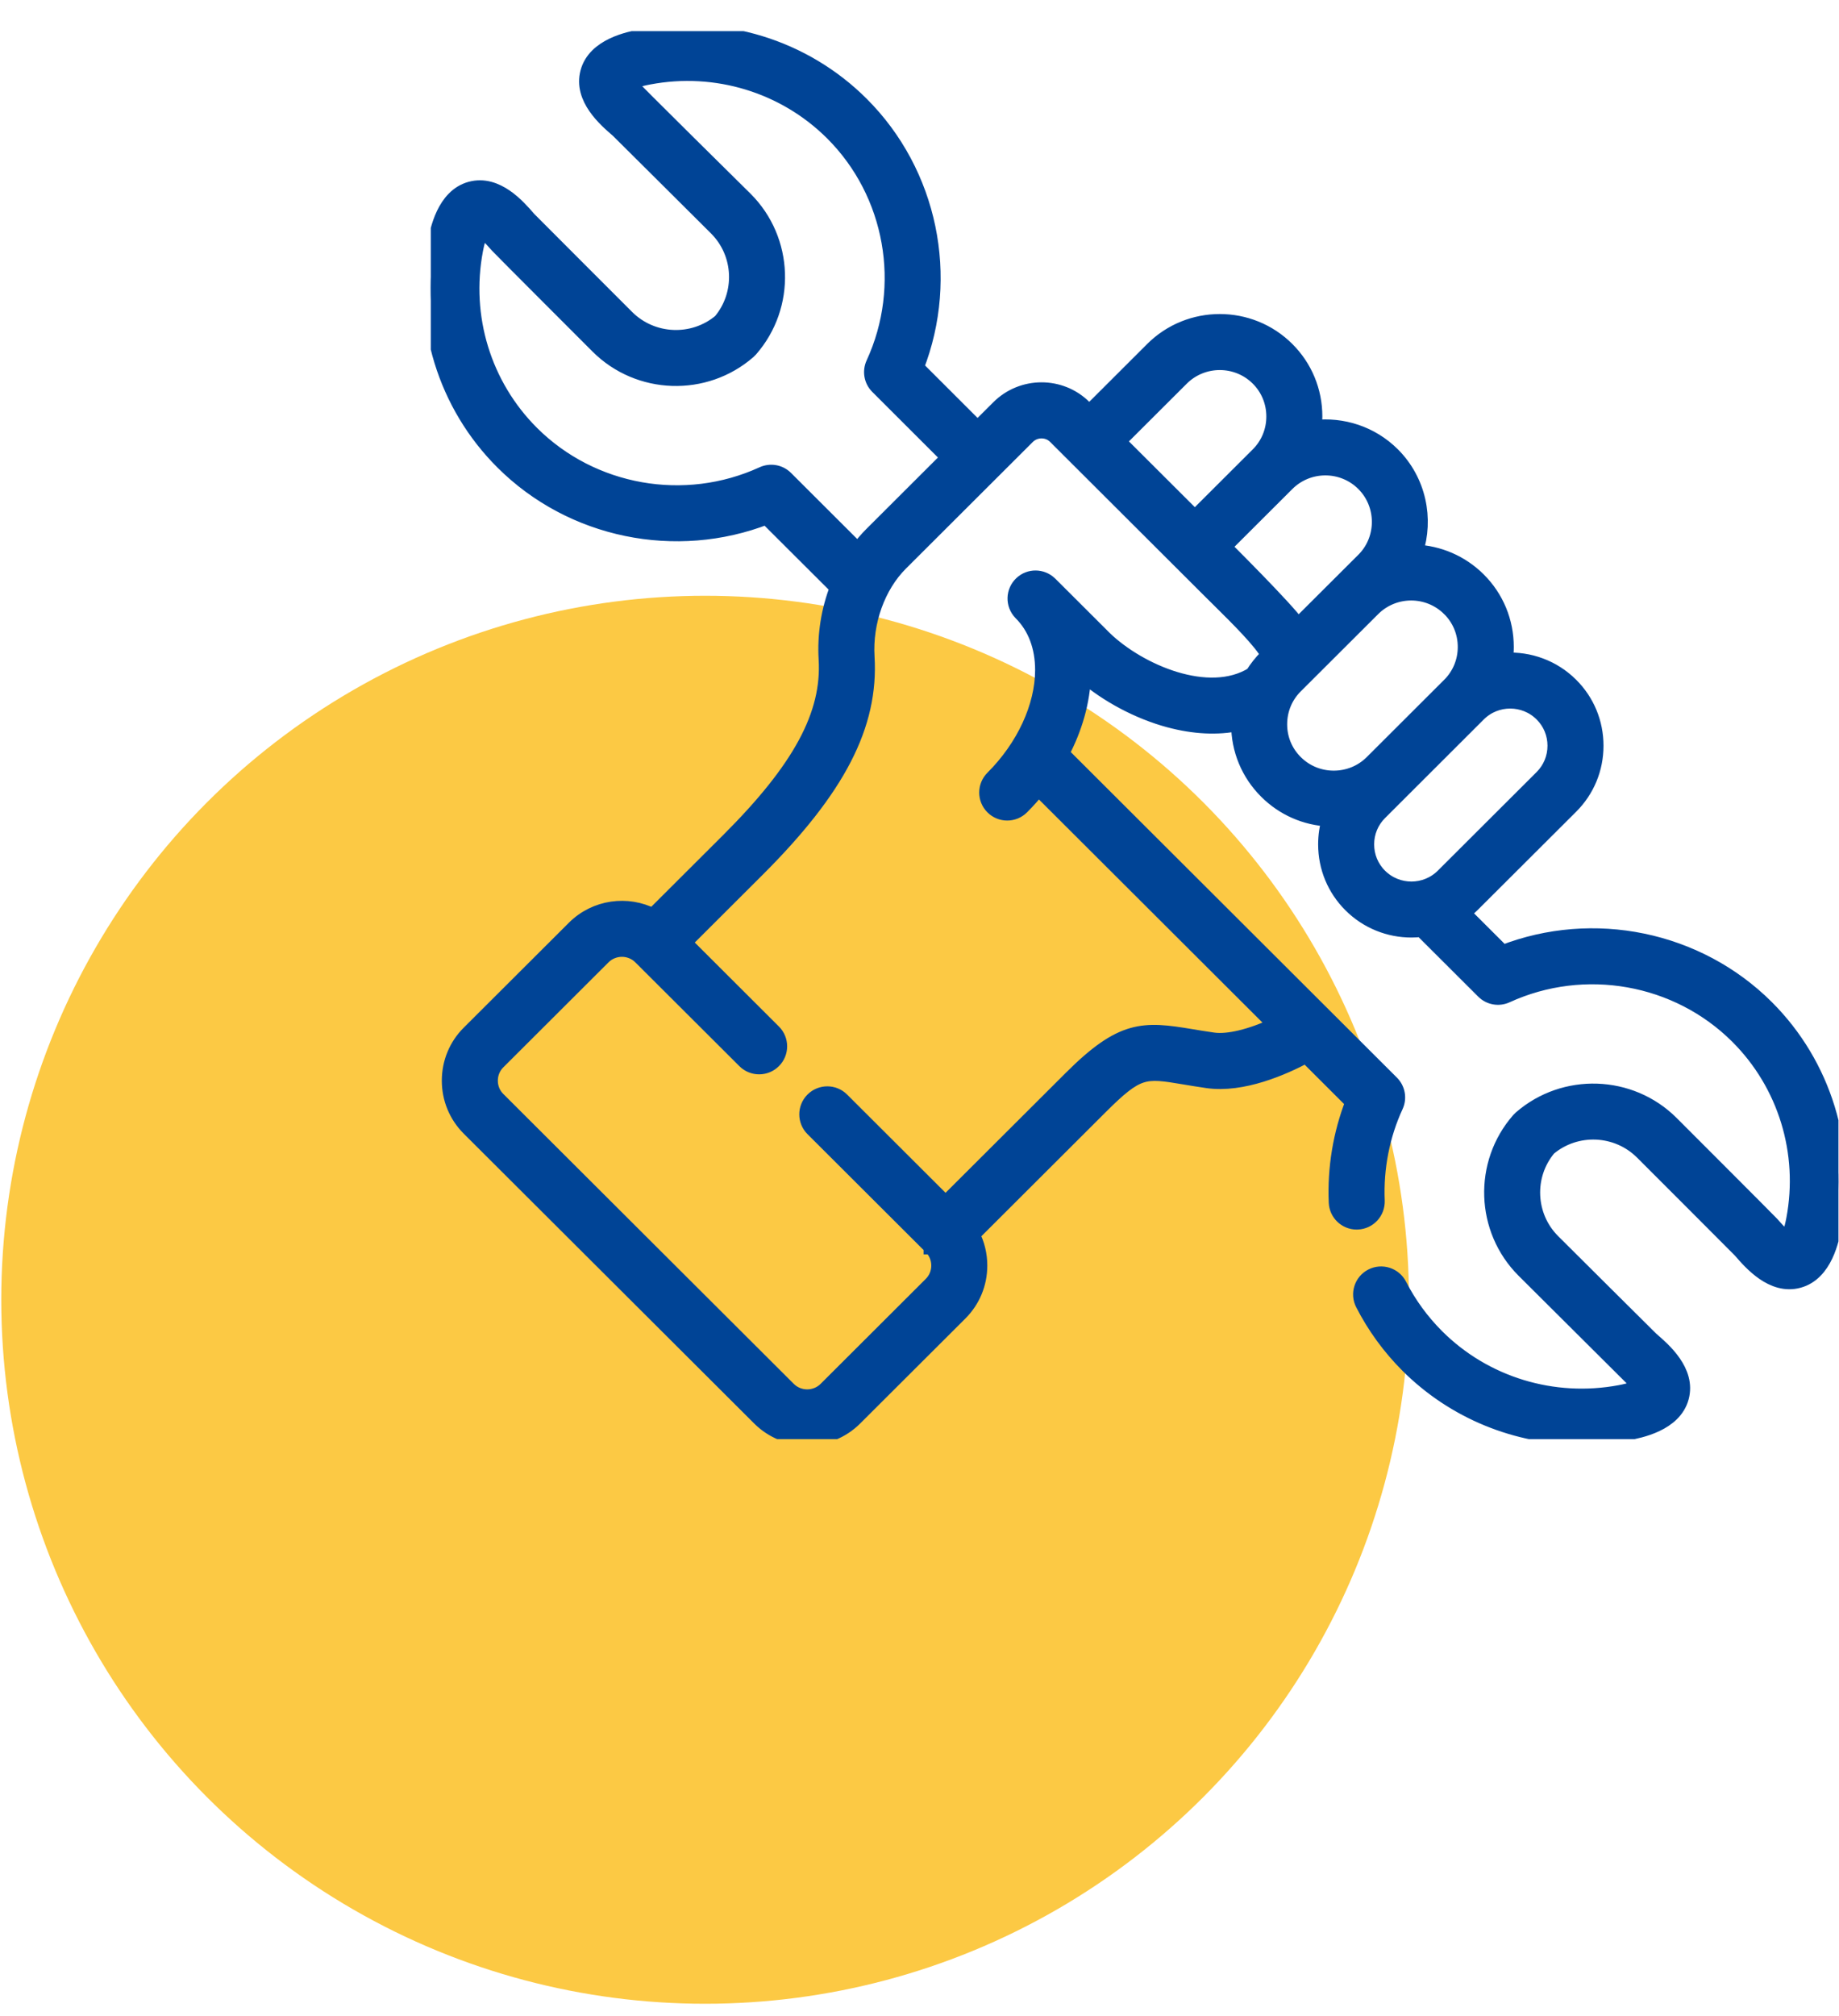 <svg width="52" height="57" viewBox="0 0 52 57" fill="none" xmlns="http://www.w3.org/2000/svg">
<circle cx="19.938" cy="36.744" r="19.902" fill="#FCC944"/>
<g clip-path="url(#clip0_507_709)">
<path d="M49.953 28.476C48.002 26.53 45.05 25.93 42.492 26.925L41.372 25.807C41.461 25.741 41.546 25.667 41.627 25.586L44.422 22.798C44.88 22.341 45.132 21.732 45.132 21.082C45.132 20.432 44.88 19.823 44.422 19.366H44.422C43.914 18.859 43.236 18.624 42.569 18.66C42.586 18.538 42.595 18.415 42.595 18.289C42.595 17.569 42.315 16.893 41.807 16.387C41.313 15.895 40.675 15.634 40.028 15.604C40.337 14.668 40.12 13.591 39.38 12.851C38.776 12.248 37.953 11.993 37.164 12.084C37.175 11.982 37.182 11.879 37.182 11.774C37.182 11.054 36.903 10.379 36.395 9.872C35.345 8.825 33.636 8.825 32.586 9.872L30.8 11.655L30.662 11.517C29.994 10.85 28.905 10.851 28.235 11.519L27.642 12.11L25.915 10.385C26.912 7.832 26.31 4.887 24.359 2.94C22.734 1.318 20.407 0.607 18.135 1.036C17.81 1.097 16.821 1.283 16.618 2.04C16.419 2.78 17.125 3.387 17.465 3.679C17.499 3.709 20.253 6.452 20.253 6.452C20.968 7.165 21.016 8.314 20.369 9.084C19.597 9.73 18.444 9.682 17.728 8.968C17.728 8.968 14.979 6.219 14.949 6.185C14.657 5.846 14.048 5.142 13.308 5.341C12.551 5.545 12.364 6.531 12.303 6.855C11.873 9.124 12.586 11.447 14.212 13.068C16.163 15.015 19.115 15.614 21.673 14.62L23.673 16.615C23.429 17.246 23.315 17.94 23.357 18.637C23.451 20.201 22.622 21.735 20.584 23.767L18.46 25.886C17.741 25.517 16.836 25.633 16.234 26.233L13.26 29.2C12.9 29.559 12.702 30.039 12.702 30.55C12.702 31.061 12.9 31.54 13.26 31.9L21.473 40.094C21.846 40.466 22.335 40.651 22.824 40.651C23.313 40.651 23.803 40.466 24.175 40.094L27.149 37.127C27.51 36.767 27.708 36.288 27.708 35.777C27.708 35.468 27.635 35.17 27.498 34.904L31.11 31.3C32.181 30.232 32.355 30.261 33.489 30.45C33.68 30.482 33.896 30.518 34.14 30.553C35.13 30.695 36.279 30.192 36.931 29.843L38.249 31.159C37.901 32.052 37.74 33.023 37.781 33.992C37.794 34.306 38.052 34.551 38.363 34.551C38.371 34.551 38.379 34.551 38.388 34.55C38.709 34.537 38.959 34.265 38.946 33.943C38.907 33.02 39.088 32.095 39.469 31.269C39.572 31.047 39.525 30.785 39.352 30.612L30.022 21.301C30.401 20.586 30.616 19.825 30.64 19.079C31.311 19.656 32.195 20.126 33.058 20.358C33.765 20.548 34.427 20.579 35.021 20.456C35.021 20.463 35.021 20.47 35.021 20.476C35.021 21.196 35.301 21.87 35.808 22.375C36.285 22.852 36.913 23.128 37.586 23.158C37.517 23.386 37.481 23.625 37.481 23.87C37.481 24.52 37.733 25.129 38.191 25.586C38.665 26.059 39.287 26.295 39.909 26.295C40.004 26.295 40.098 26.289 40.193 26.278L41.946 28.027C42.118 28.199 42.379 28.246 42.6 28.144C44.8 27.136 47.424 27.601 49.129 29.302C50.481 30.65 51.074 32.583 50.716 34.472C50.656 34.789 50.588 34.954 50.544 35.035C50.46 34.98 50.323 34.858 50.098 34.597C50.048 34.539 47.26 31.751 47.26 31.751C46.103 30.597 44.232 30.534 42.999 31.607C42.979 31.625 42.961 31.643 42.943 31.663C41.866 32.894 41.93 34.763 43.088 35.918L46.377 39.192C46.295 39.236 46.129 39.303 45.813 39.363C43.919 39.72 41.981 39.128 40.63 37.78C40.201 37.351 39.845 36.862 39.572 36.328C39.425 36.042 39.074 35.929 38.787 36.075C38.5 36.222 38.387 36.574 38.534 36.86C38.863 37.502 39.29 38.089 39.805 38.605C41.119 39.915 42.891 40.631 44.722 40.631C45.156 40.631 45.594 40.591 46.029 40.509C46.354 40.447 47.344 40.261 47.547 39.504C47.745 38.764 47.039 38.157 46.7 37.865C46.666 37.836 43.911 35.093 43.911 35.093C43.196 34.379 43.148 33.231 43.795 32.461C44.568 31.814 45.72 31.862 46.437 32.577C46.437 32.577 49.186 35.325 49.215 35.359C49.508 35.698 50.117 36.402 50.857 36.203C51.614 36 51.8 35.013 51.861 34.689C52.292 32.421 51.578 30.098 49.953 28.476ZM38.556 13.676C39.14 14.26 39.149 15.216 38.578 15.809L36.703 17.679C36.382 17.213 34.611 15.457 34.611 15.457L36.395 13.677C36.991 13.082 37.961 13.082 38.556 13.676ZM33.41 10.698C34.006 10.104 34.976 10.104 35.572 10.698C35.858 10.984 36.016 11.366 36.016 11.775C36.016 12.183 35.858 12.565 35.572 12.851L33.786 14.633L31.626 12.478L33.41 10.698ZM22.219 13.517C22.047 13.345 21.786 13.299 21.564 13.4C19.364 14.409 16.74 13.944 15.036 12.243C13.684 10.894 13.091 8.961 13.449 7.072C13.509 6.756 13.577 6.59 13.62 6.509C13.704 6.564 13.842 6.687 14.067 6.947C14.117 7.006 16.904 9.793 16.904 9.793C18.061 10.948 19.933 11.011 21.166 9.937C21.185 9.92 21.204 9.901 21.221 9.882C22.298 8.651 22.235 6.782 21.077 5.626C21.077 5.626 17.843 2.436 17.787 2.352C17.869 2.308 18.035 2.241 18.351 2.182C20.245 1.824 22.183 2.416 23.536 3.765C25.24 5.465 25.706 8.082 24.695 10.276C24.593 10.498 24.64 10.76 24.813 10.932L26.817 12.934L24.645 15.102C24.505 15.241 24.377 15.392 24.258 15.552L22.219 13.517ZM35.809 18.572C35.658 18.722 35.528 18.888 35.418 19.065C34.176 19.835 32.212 18.987 31.235 18.046L31.114 17.925C30.221 17.035 29.746 16.561 29.702 16.516C29.701 16.515 29.7 16.514 29.699 16.514C29.697 16.511 29.695 16.509 29.693 16.507C29.69 16.504 29.687 16.501 29.684 16.499C29.461 16.285 29.107 16.281 28.881 16.496C28.647 16.717 28.636 17.086 28.858 17.32C28.86 17.322 28.863 17.326 28.869 17.332C29.267 17.729 29.478 18.285 29.478 18.941C29.478 19.971 28.951 21.112 28.069 21.992C27.841 22.22 27.84 22.589 28.068 22.817C28.182 22.931 28.331 22.988 28.48 22.988C28.63 22.988 28.779 22.931 28.892 22.818C29.061 22.649 29.218 22.473 29.364 22.292L36.062 28.977C35.384 29.295 34.726 29.459 34.305 29.398C34.075 29.365 33.865 29.331 33.681 29.3C32.33 29.074 31.724 29.04 30.287 30.474L26.737 34.016L23.805 31.09C23.577 30.862 23.208 30.863 22.98 31.091C22.753 31.319 22.753 31.688 22.981 31.915L26.324 35.251C26.325 35.251 26.325 35.251 26.325 35.251L26.325 35.252L26.326 35.252C26.465 35.392 26.542 35.578 26.542 35.777C26.542 35.976 26.465 36.162 26.326 36.301L23.352 39.269C23.061 39.559 22.587 39.559 22.297 39.269L14.084 31.074C13.944 30.935 13.868 30.749 13.868 30.55C13.868 30.351 13.944 30.165 14.084 30.026L17.058 27.058C17.349 26.768 17.822 26.768 18.113 27.058L21.054 29.992C21.282 30.22 21.651 30.219 21.878 29.991C22.106 29.764 22.105 29.394 21.877 29.167L19.35 26.645L21.407 24.593C23.706 22.301 24.637 20.498 24.52 18.567C24.461 17.581 24.825 16.569 25.468 15.927L29.059 12.344C29.271 12.133 29.628 12.132 29.838 12.342L30.387 12.89L34.187 16.682C34.29 16.784 34.392 16.885 34.493 16.985C34.976 17.463 35.672 18.151 35.862 18.519L35.809 18.572ZM37.713 21.995C37.304 21.995 36.92 21.837 36.632 21.549C36.345 21.264 36.187 20.883 36.187 20.476C36.187 20.067 36.345 19.684 36.633 19.397L38.822 17.213C39.12 16.916 39.511 16.767 39.902 16.767C40.294 16.767 40.685 16.916 40.983 17.213C40.983 17.213 40.983 17.213 40.984 17.213C41.271 17.499 41.429 17.881 41.429 18.29C41.429 18.697 41.271 19.079 40.984 19.366C40.983 19.366 40.983 19.366 40.983 19.366L38.794 21.551C38.507 21.837 38.123 21.995 37.713 21.995ZM39.015 24.761C38.777 24.524 38.647 24.208 38.647 23.87C38.647 23.533 38.778 23.216 39.015 22.98L41.807 20.192C42.054 19.945 42.378 19.822 42.702 19.822C43.027 19.822 43.351 19.945 43.598 20.192H43.598C43.835 20.428 43.966 20.744 43.966 21.082C43.966 21.42 43.835 21.736 43.598 21.973L40.804 24.761C40.31 25.253 39.508 25.253 39.015 24.761Z" fill="#004496" stroke="#004496" stroke-width="0.418"/>
</g>
<defs>
<clipPath id="clip0_507_709">
<rect width="39.804" height="39.804" fill="white" transform="translate(12.181 0.88)"/>
</clipPath>
</defs>
</svg>
